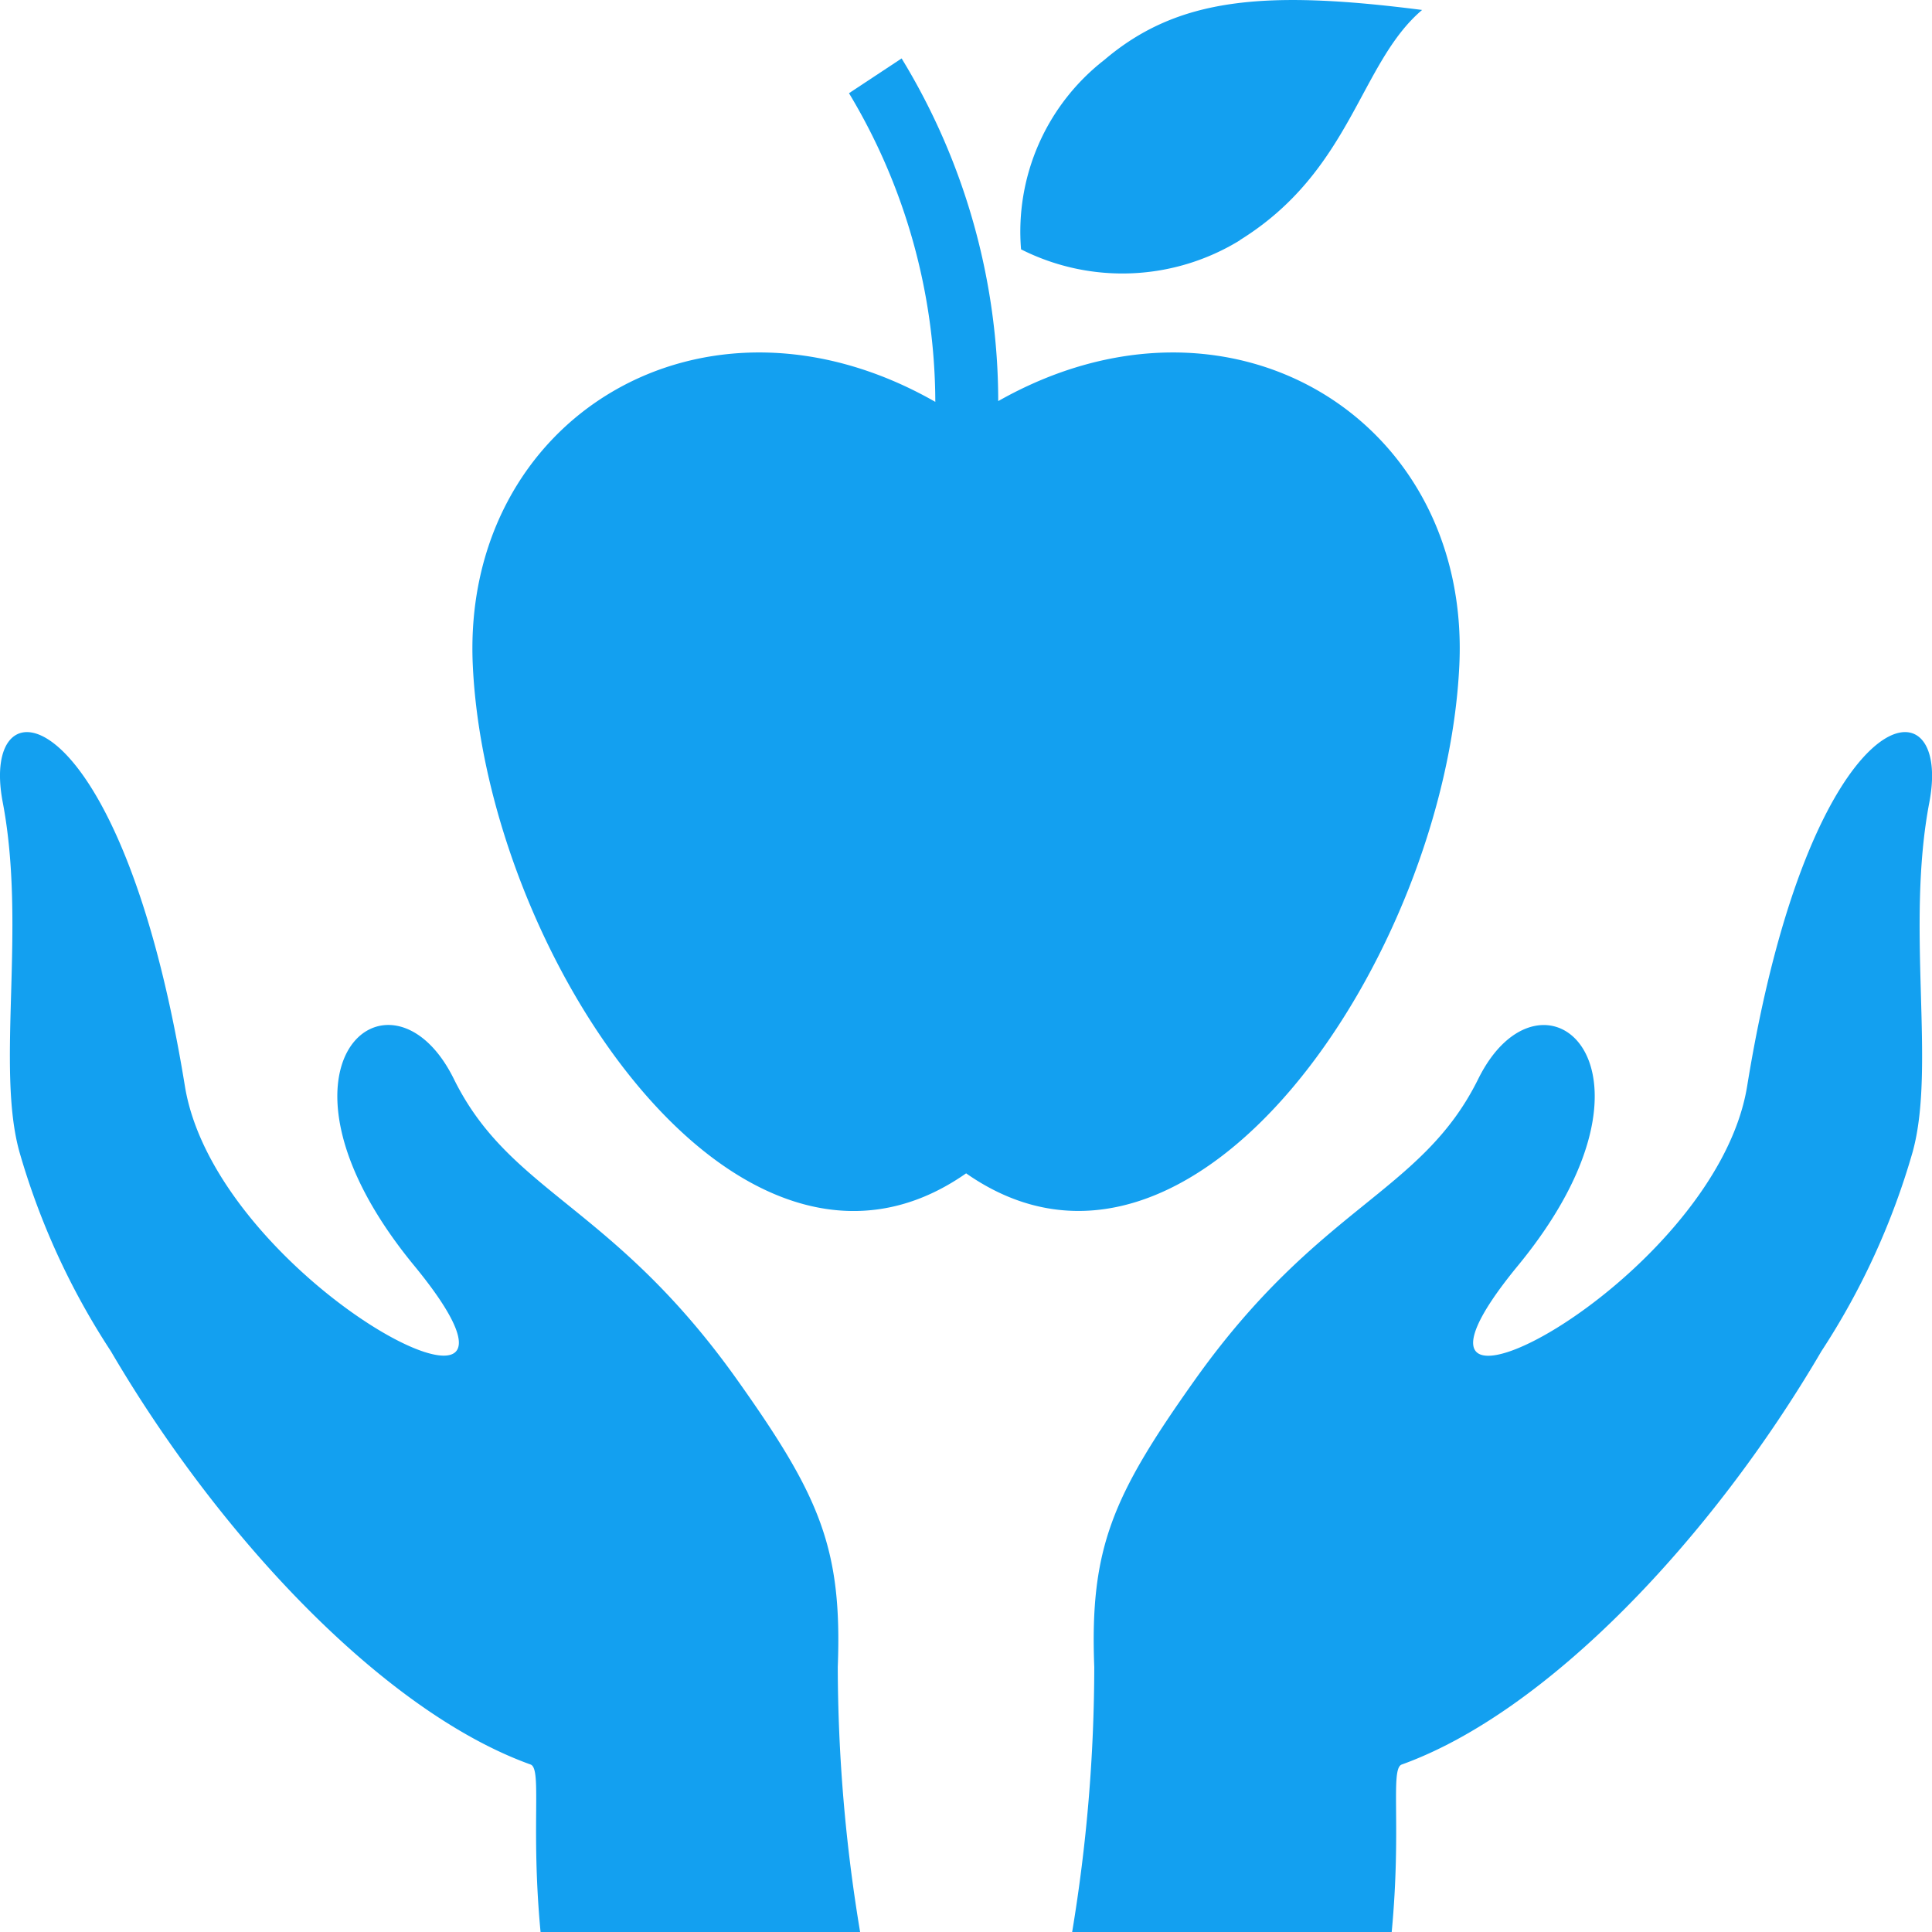 <svg xmlns="http://www.w3.org/2000/svg" width="57.999" height="57.999" viewBox="0 0 57.999 57.999">
  <g id="noun_knowledge_1973984" transform="translate(-5 -5)">
    <path id="Path_3017" data-name="Path 3017" d="M56.632,25.927c.34-7.381-6.9-11.849-13.843-7.918a19.788,19.788,0,0,0-2.9-10.287l-1.58,1.044A18.058,18.058,0,0,1,40.9,18.032c-6.959-3.972-14.225.5-13.885,7.9.4,8.7,7.993,20.031,14.81,15.26C48.64,45.958,56.231,34.628,56.632,25.927Z" transform="translate(-7.822 -0.968)" fill="#13a0f0"/>
    <path id="Path_3018" data-name="Path 3018" d="M59.119,12.209c3.361-2.084,3.589-5.312,5.472-6.91-4.725-.606-7.335-.375-9.54,1.5a6.529,6.529,0,0,0-2.5,5.686,6.743,6.743,0,0,0,6.571-.272Z" transform="translate(-16.899)" fill="#13a0f0"/>
    <path id="Path_3019" data-name="Path 3019" d="M75.208,49.731c-.968,5.968-11.986,11.6-6.884,5.393,4.934-6,.71-9.456-1.193-5.6-1.7,3.432-4.768,3.768-8.51,9.037-2.466,3.473-3.151,5.04-3.013,8.611a48.907,48.907,0,0,1-.664,7.955h9.593c.3-3.182-.049-4.9.3-5.029,4.362-1.568,9.3-6.77,12.6-12.408A21.947,21.947,0,0,0,80.178,51.7c.7-2.546-.216-6.751.5-10.491C81.4,37.4,77.121,37.943,75.208,49.731Z" transform="translate(-17.758 -12.126)" fill="#13a0f0"/>
    <path id="Path_3020" data-name="Path 3020" d="M30.15,67.169c.138-3.571-.547-5.138-3.013-8.611-3.742-5.269-6.815-5.605-8.51-9.037-1.9-3.854-6.127-.4-1.193,5.6,5.1,6.206-5.916.576-6.884-5.393C8.636,37.943,4.355,37.4,5.082,41.21c.714,3.74-.206,7.945.5,10.491a21.948,21.948,0,0,0,2.746,5.988c3.3,5.637,8.234,10.839,12.6,12.408.348.125,0,1.846.3,5.029h9.593A48.918,48.918,0,0,1,30.15,67.169Z" transform="translate(0 -12.126)" fill="#13a0f0"/>
  </g>
</svg>
